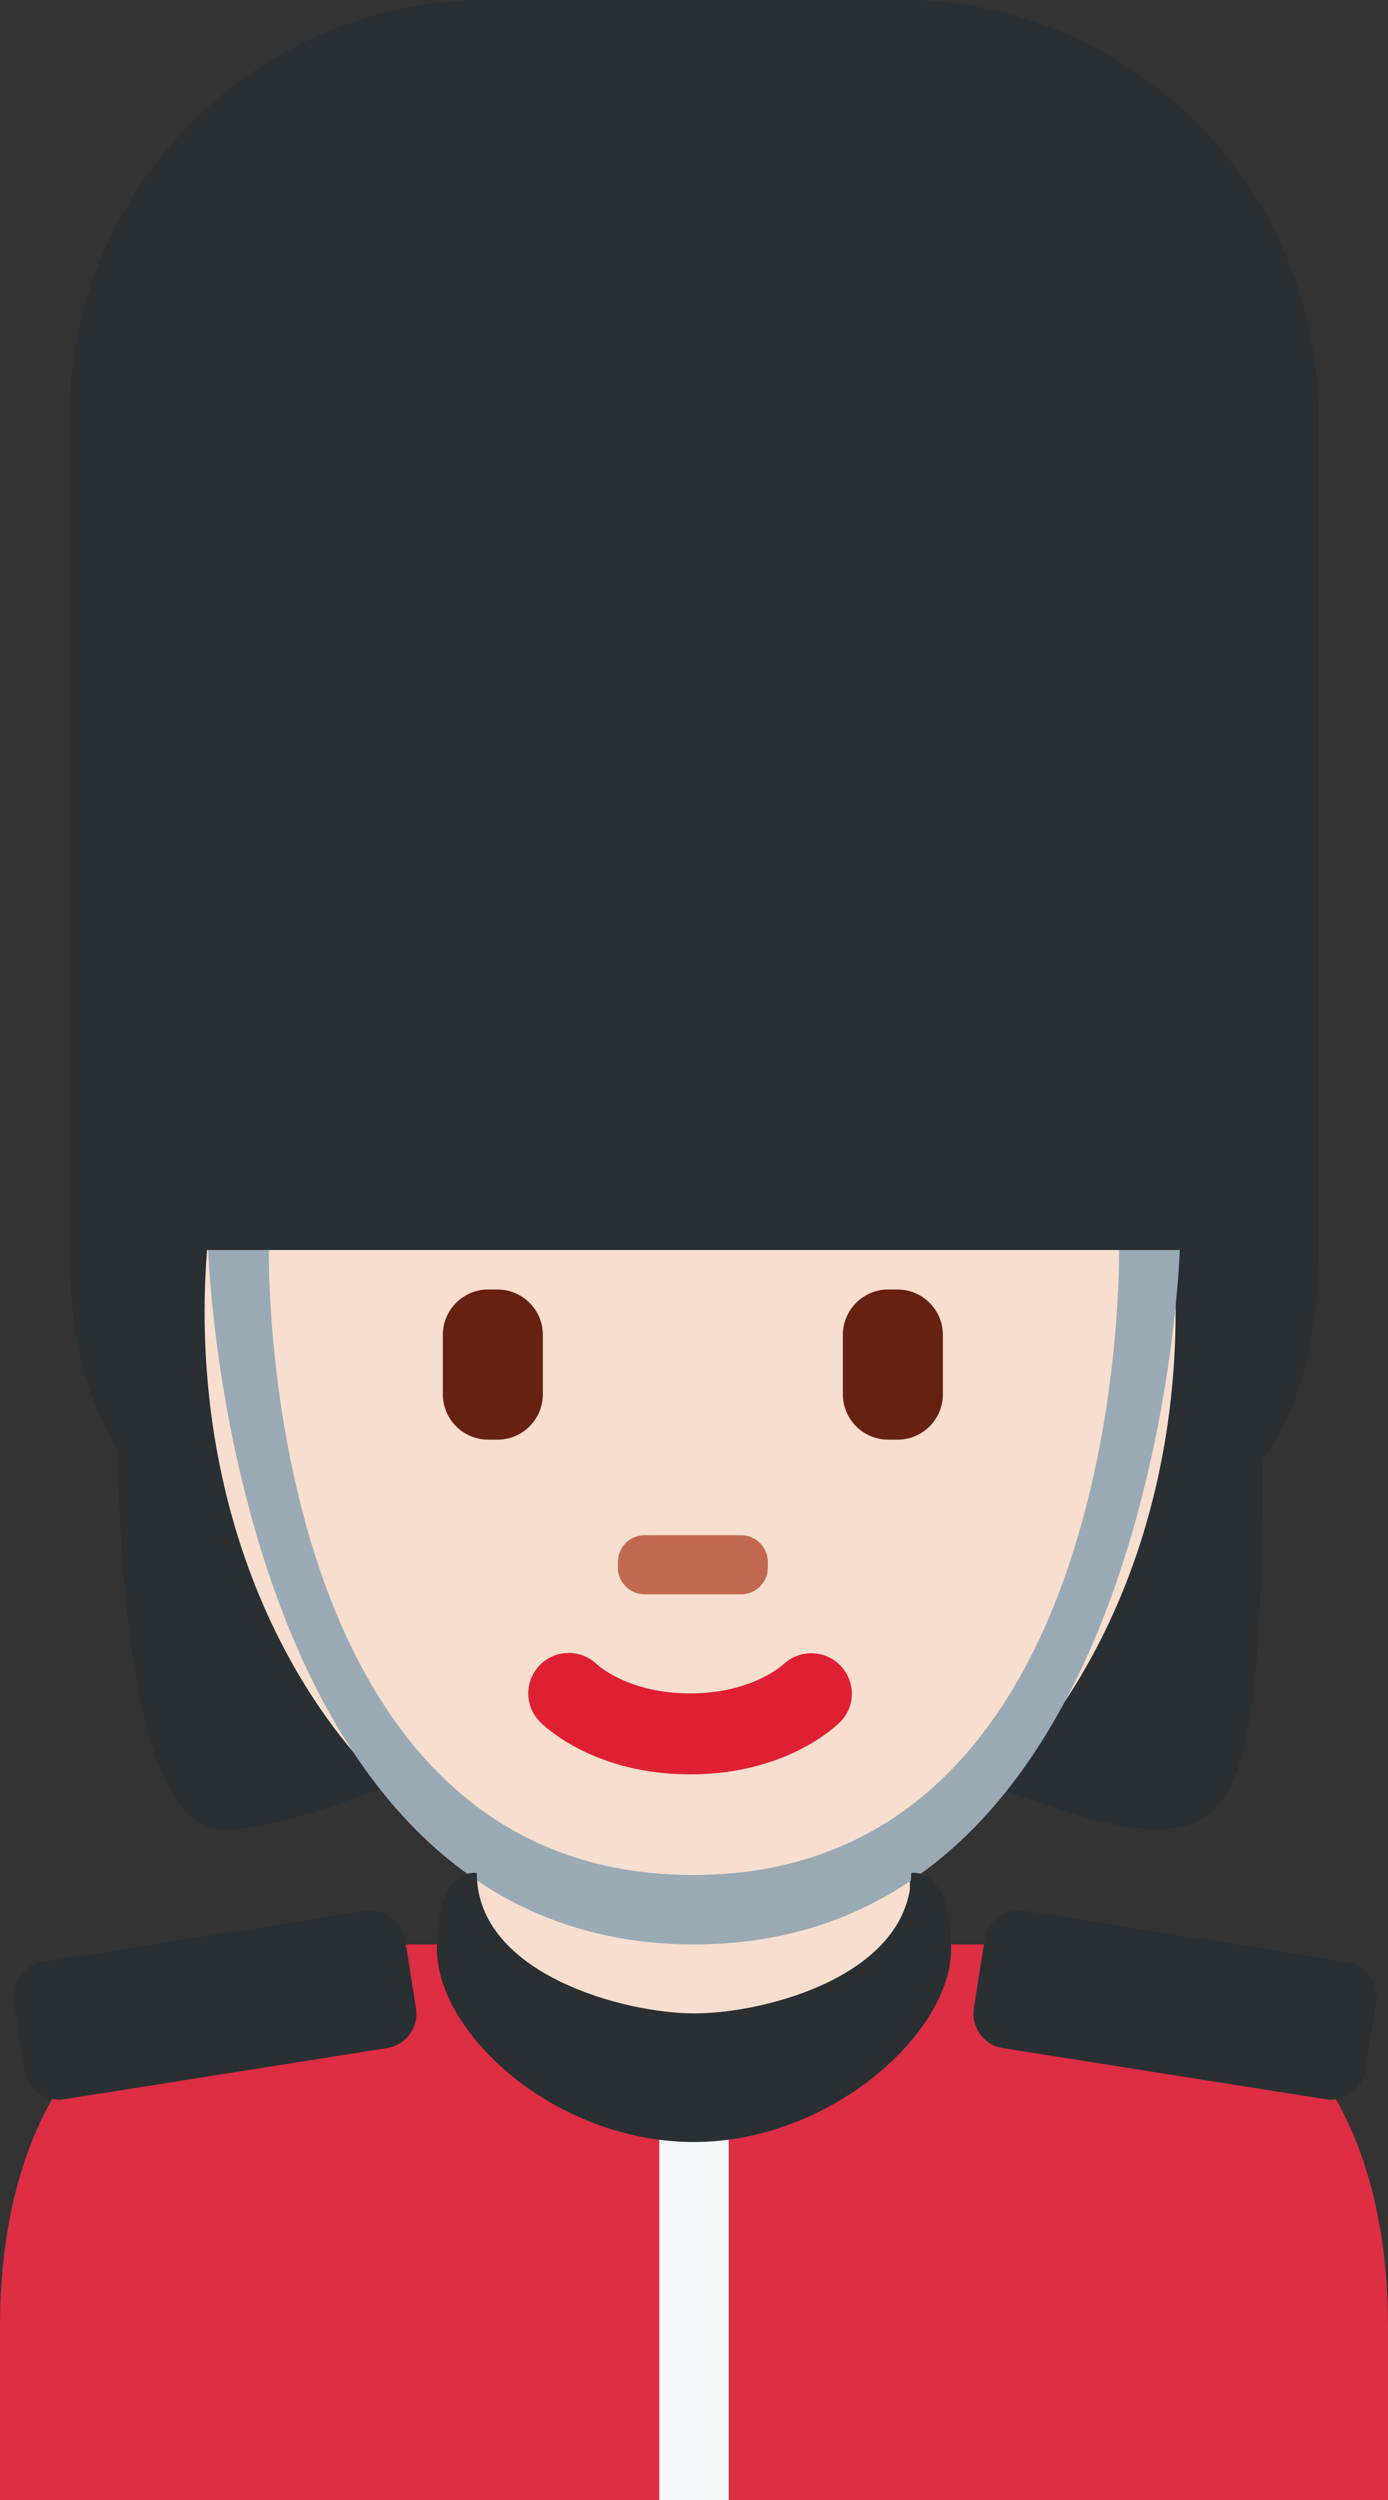 <?xml version="1.0" encoding="UTF-8" standalone="no"?>
<svg
   xmlns:dc="http://purl.org/dc/elements/1.1/"
   xmlns:cc="http://creativecommons.org/ns#"
   xmlns:rdf="http://www.w3.org/1999/02/22-rdf-syntax-ns#"
   xmlns:svg="http://www.w3.org/2000/svg"
   xmlns="http://www.w3.org/2000/svg"
   xmlns:sodipodi="http://sodipodi.sourceforge.net/DTD/sodipodi-0.dtd"
   xmlns:inkscape="http://www.inkscape.org/namespaces/inkscape"
   viewBox="0 0 20 36"
   id="svg2"
   version="1.1"
   inkscape:version="0.91 r13725"
   sodipodi:docname="1f482-1f3fb-200d-2640-fe0f.svg"
   width="20"
   height="36">
  <rect x="0" y="0" width="20" height="36" fill="#333333" stroke="none"/>
  <defs
     id="defs28" />
  <sodipodi:namedview
     pagecolor="#ffffff"
     bordercolor="#666666"
     borderopacity="1"
     objecttolerance="10"
     gridtolerance="10"
     guidetolerance="10"
     inkscape:pageopacity="0"
     inkscape:pageshadow="2"
     inkscape:window-width="640"
     inkscape:window-height="480"
     id="namedview26"
     showgrid="false"
     inkscape:zoom="6.5555556"
     inkscape:cx="10"
     inkscape:cy="18"
     inkscape:window-x="0"
     inkscape:window-y="0"
     inkscape:window-maximized="0"
     inkscape:current-layer="svg2" />
  <path
     d="m 20,36 0,-2.5 C 20,30.187 18.313,28 15,28 L 5,28 c -3.313,0 -5,2.187 -5,5.5 l 0,2.5 20,0 z"
     id="path4"
     inkscape:connector-curvature="0"
     style="fill:#dd2e44" />
  <path
     d="M 19,6 C 19,2.7 16.3,0 13,0 L 7,0 C 3.7,0 1,2.7 1,6 l 0,12 c 0,4.971 4.029,5 9,5 4.971,0 9,-0.029 9,-5 L 19,6 Z"
     id="path6"
     inkscape:connector-curvature="0"
     style="fill:#292f33" />
  <path
     d="m 10,18 -8.321,0 c 0,0 -0.016,1.731 0.01,2.844 0.06,2.517 0.342,5.496 1.539,5.496 1.594,0 3.616,-1.549 6.715,-1.549 3.099,0 5.166,1.549 6.715,1.549 1.293,0 1.506,-1.09 1.542,-5.345 C 18.208,20.149 18.209,18 18.209,18 L 10,18 Z"
     id="path8"
     inkscape:connector-curvature="0"
     style="fill:#292f33" />
  <path
     d="M 16.94,18.883 C 16.94,18.585 16.927,18.291 16.905,18 L 2.983,18 c -0.022,0.291 -0.035,0.585 -0.035,0.883 0,3.545 1.598,6.483 3.915,7.881 l 0,1.749 c 1.249,0.907 2.041,1.153 3.124,1.153 1.083,0 1.874,-0.246 3.124,-1.153 l 0,-1.799 c 2.27,-1.418 3.829,-4.329 3.829,-7.831 z"
     id="path10"
     inkscape:connector-curvature="0"
     style="fill:#f7dece" />
  <path
     d="m 9.944,25.551 c -1.368,0 -2.084,-0.676 -2.161,-0.754 -0.228,-0.228 -0.228,-0.597 0,-0.824 0.226,-0.225 0.59,-0.227 0.819,-0.006 0.03,0.027 0.47,0.418 1.342,0.418 0.885,0 1.325,-0.402 1.344,-0.419 0.232,-0.218 0.599,-0.211 0.821,0.017 0.221,0.229 0.221,0.589 -0.003,0.814 -0.078,0.077 -0.794,0.754 -2.162,0.754 z"
     id="path12"
     inkscape:connector-curvature="0"
     style="fill:#df1f32" />
  <path
     d="m 7.17,20.731 -0.137,0 c -0.358,0 -0.652,-0.293 -0.652,-0.652 l 0,-0.858 c 0,-0.358 0.293,-0.652 0.652,-0.652 l 0.137,0 c 0.358,0 0.652,0.293 0.652,0.652 l 0,0.858 c 0,0.359 -0.293,0.652 -0.652,0.652 z m 5.764,0 -0.137,0 c -0.358,0 -0.652,-0.293 -0.652,-0.652 l 0,-0.858 c 0,-0.358 0.293,-0.652 0.652,-0.652 l 0.137,0 c 0.358,0 0.652,0.293 0.652,0.652 l 0,0.858 c 0,0.359 -0.293,0.652 -0.652,0.652 z"
     id="path14"
     inkscape:connector-curvature="0"
     style="fill:#662113" />
  <path
     d="m 10.679,22.958 -1.391,0 c -0.212,0 -0.385,-0.173 -0.385,-0.385 l 0,-0.081 c 0,-0.212 0.173,-0.385 0.385,-0.385 l 1.391,0 c 0.212,0 0.385,0.173 0.385,0.385 l 0,0.081 c 0,0.212 -0.173,0.385 -0.385,0.385 z"
     id="path16"
     inkscape:connector-curvature="0"
     style="fill:#c1694f" />
  <path
     d="M 5.578,29.492 0.925,30.229 C 0.653,30.272 0.396,30.085 0.353,29.813 L 0.197,28.825 C 0.154,28.553 0.341,28.296 0.613,28.253 l 4.653,-0.737 c 0.272,-0.043 0.529,0.144 0.572,0.416 l 0.156,0.988 c 0.043,0.271 -0.144,0.529 -0.416,0.572 z m 8.87,0 4.653,0.737 c 0.272,0.043 0.529,-0.144 0.572,-0.416 l 0.156,-0.988 c 0.043,-0.272 -0.144,-0.529 -0.416,-0.572 L 14.76,27.516 c -0.272,-0.043 -0.529,0.144 -0.572,0.416 l -0.156,0.988 c -0.043,0.271 0.144,0.529 0.416,0.572 z"
     id="path18"
     inkscape:connector-curvature="0"
     style="fill:#292f33" />
  <path
     d="m 3.875,18 c 0,0 -0.174,9 6.113,9 6.287,0 6.137,-9 6.137,-9 L 17,18 C 17,18 16.693,28 10,28 3.307,28 3,18 3,18 l 0.875,0 z"
     id="path20"
     inkscape:connector-curvature="0"
     style="fill:#99aab5" />
  <path
     d="m 9.5,30 1,0 0,6 -1,0 z"
     id="path22"
     inkscape:connector-curvature="0"
     style="fill:#f5f8fa" />
  <path
     d="m 13.13,26.971 c 0,1.459 -2.071,2.022 -3.13,2.022 -1,0 -3.13,-0.563 -3.13,-2.022 0,0 -0.574,-0.117 -0.574,1.096 0,1.214 1.704,2.778 3.704,2.778 1.956,0 3.704,-1.564 3.704,-2.778 0,-1.213 -0.574,-1.096 -0.574,-1.096 z"
     id="path24"
     inkscape:connector-curvature="0"
     style="fill:#292f33" />
</svg>
